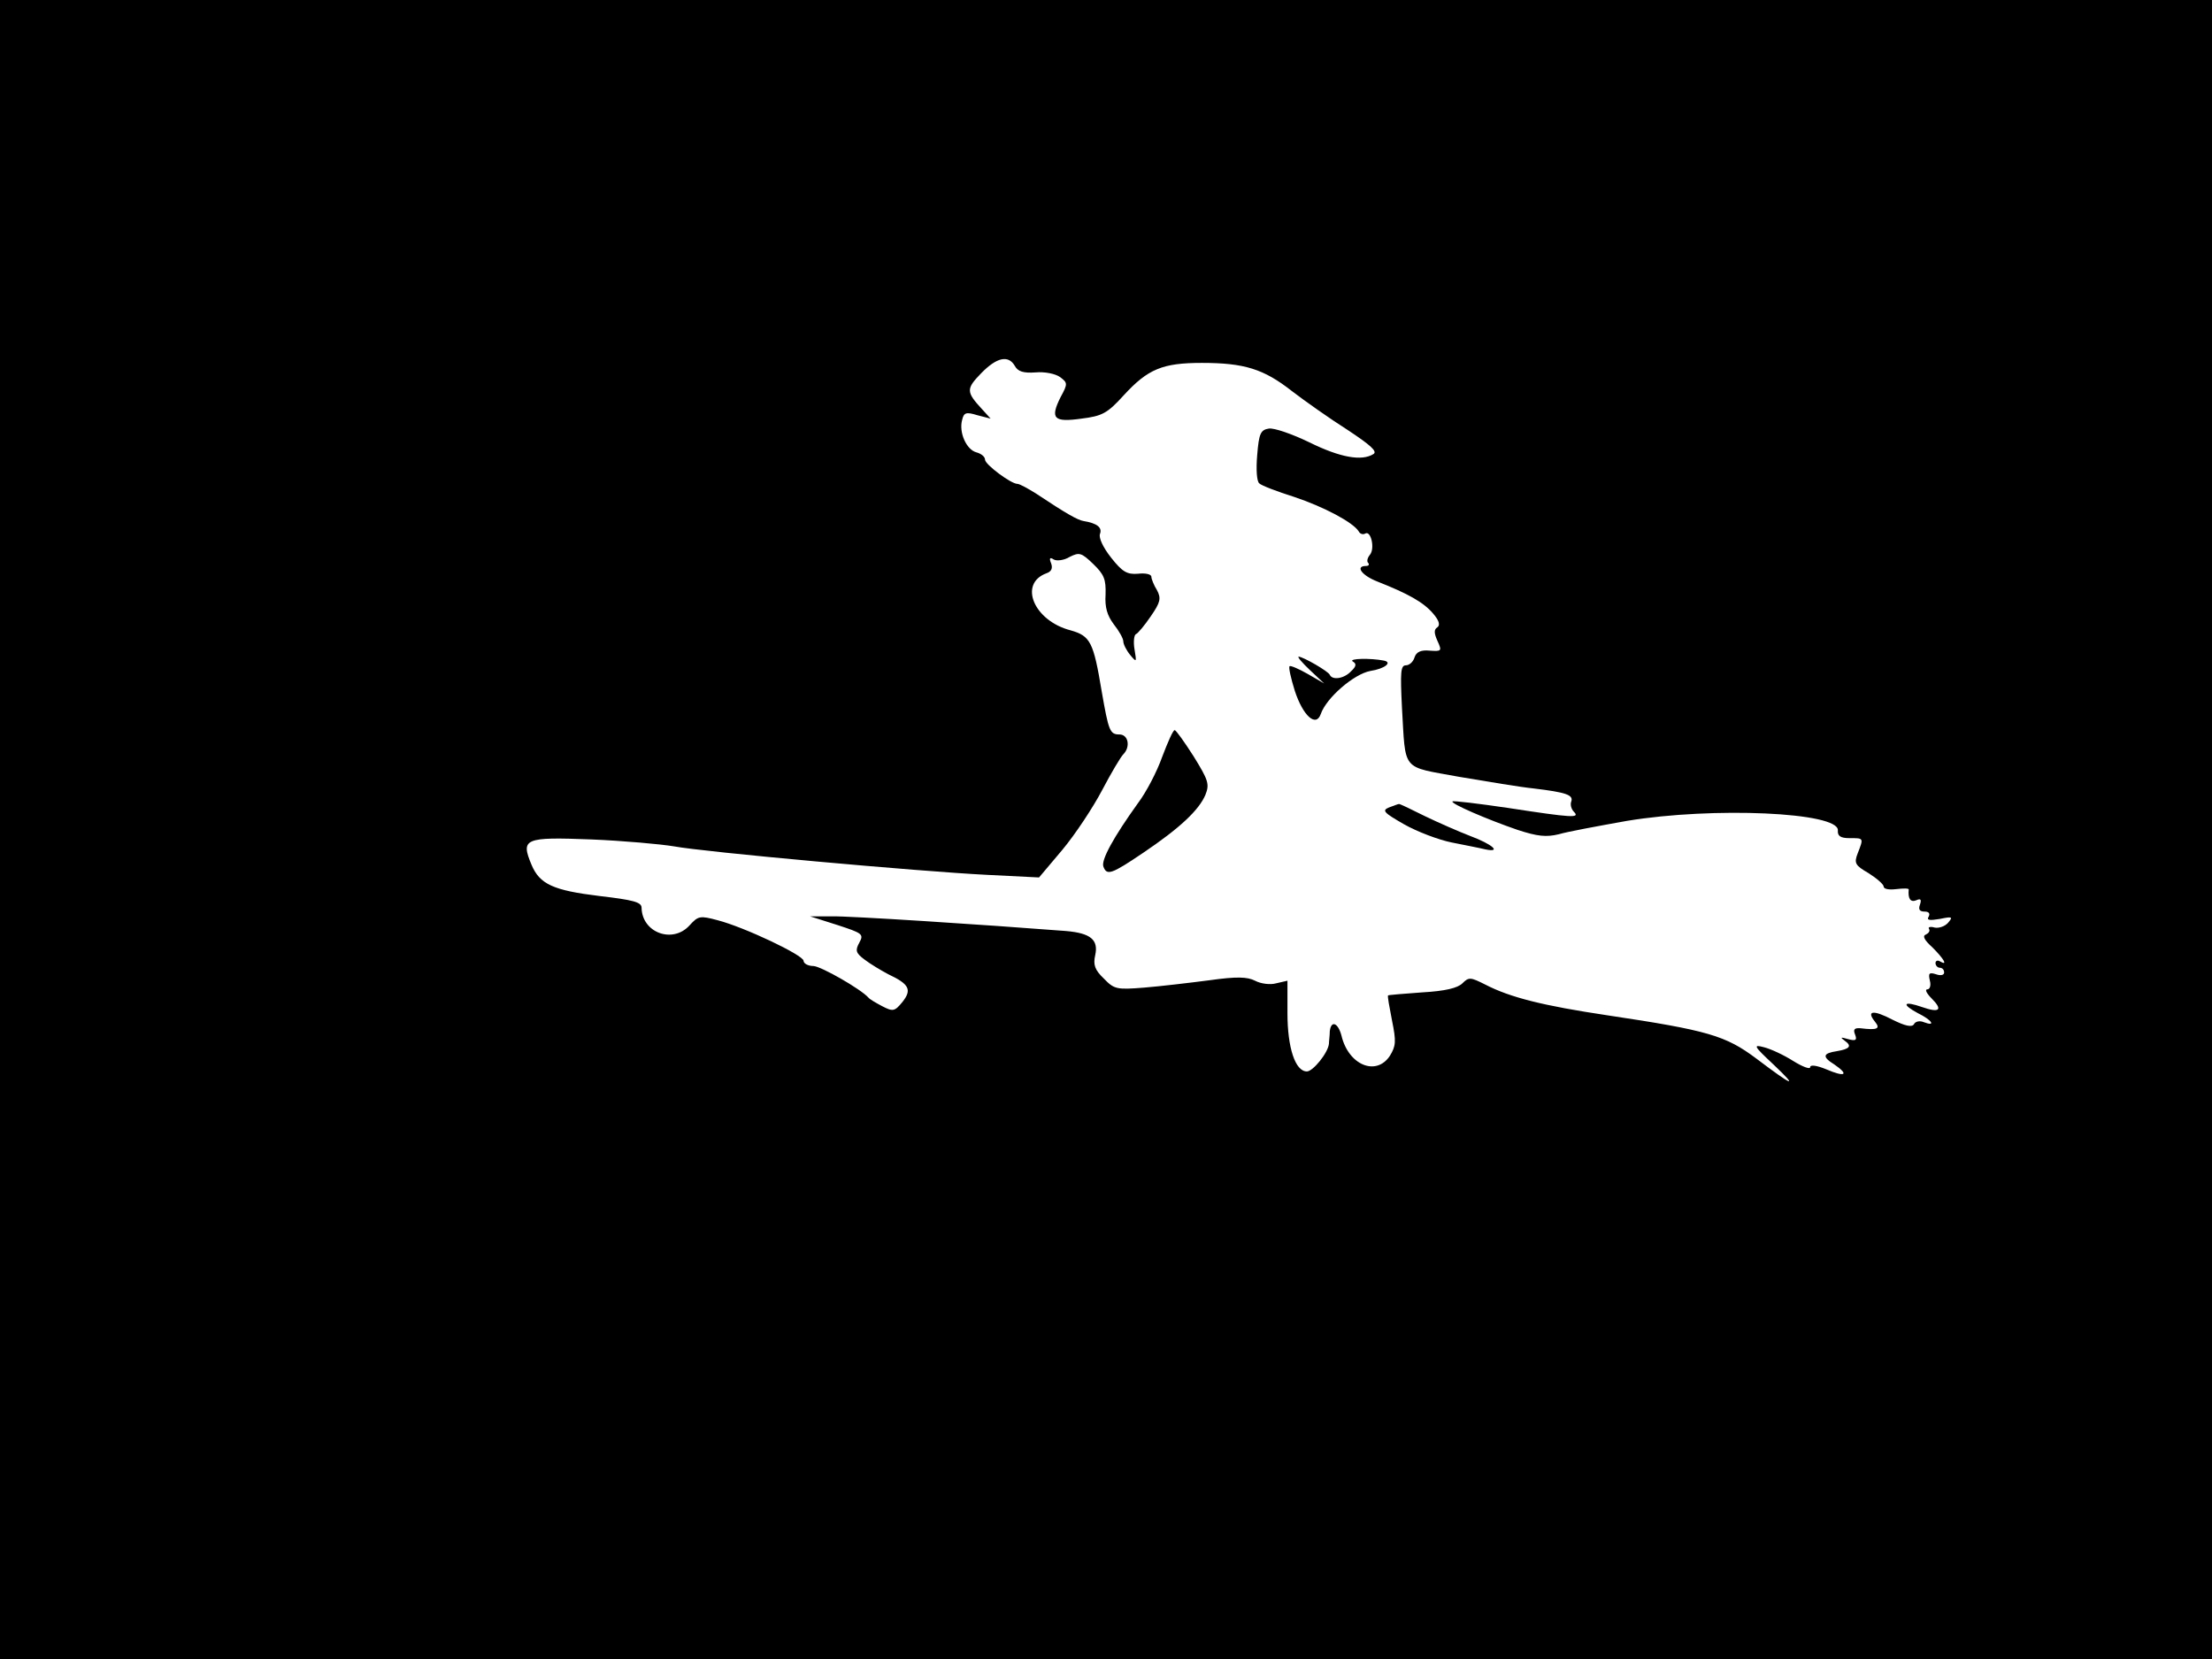 <svg xmlns="http://www.w3.org/2000/svg" width="682.667" height="512" version="1.0" viewBox="0 0 512 384"><path d="M0 192v192h512V0H0zM234.9 84.7c.7 1.3 2 1.7 4.8 1.5 2.1-.2 4.6.3 5.7 1.1 1.7 1.3 1.8 1.5.1 4.6-2.5 5-1.6 5.9 4.8 5 4.8-.6 6-1.2 9.8-5.4 5.6-6.1 9-7.5 18.1-7.5 9.8 0 14.3 1.4 20.8 6.5 3 2.3 8.8 6.4 12.9 9 5.3 3.5 7 5 6 5.6-2.7 1.7-7.7.8-14.8-2.7-3.9-1.9-8.2-3.4-9.4-3.2-1.9.3-2.3 1.1-2.7 6.1-.3 3.4-.1 6.2.5 6.6.5.5 4.2 1.9 8 3.1 6.9 2.3 13.7 5.9 15 8 .3.6 1 .8 1.5.5 1.3-.8 2.3 3.4 1.1 4.9-.6.7-.8 1.6-.4 1.9.3.4.1.7-.5.7-2.6 0-1 2.2 2.6 3.6 7.1 2.8 10.7 4.8 12.9 7.4 1.4 1.6 1.7 2.7 1 3.2-.8.5-.8 1.3 0 3.1 1.1 2.4 1 2.5-1.8 2.3-2-.2-3.1.3-3.5 1.6-.3 1-1.2 1.8-2 1.8-1.2 0-1.3 1.6-.9 9.7.9 15.1-.3 13.6 13.2 16.1 6.5 1.1 14.3 2.4 17.3 2.7 7.5.9 9.2 1.5 8.7 3-.3.7 0 1.8.6 2.4 1.5 1.5-.3 1.4-15.3-.9-6.8-1-12.6-1.7-12.8-1.5-.5.5 8.1 4.2 15.1 6.6 4.6 1.5 6.6 1.7 9.5 1 2-.6 9.1-1.9 15.8-3.1 20-3.3 49.1-2 48.8 2.2-.1 1.3.6 1.8 2.7 1.8 3.3 0 3.3-.1 1.9 3.5-.9 2.3-.6 2.8 2.5 4.6 1.9 1.2 3.5 2.6 3.5 3.1 0 .6 1.3.8 2.9.6 1.7-.2 3-.2 2.9.1-.2 2.1.4 3 1.7 2.5 1.1-.5 1.3-.2.9 1-.4 1.1-.1 1.6 1.1 1.6 1 0 1.3.5.9 1.2-.5.8.2.9 2.6.5 2.9-.6 3.1-.5 1.9.9-.7.8-2.1 1.3-3.1 1.1-1-.3-1.6-.1-1.3.3.3.5-.1 1-.7 1.3q-1.35.45 1.5 3c2.6 2.6 3.7 4.4 1.7 3.2-.5-.3-1-.1-1 .4 0 .6.5 1.1 1 1.1.6 0 1 .5 1 1.1s-.8.8-1.9.4c-1.6-.5-1.8-.2-1.4 1.5.3 1.1 0 2-.6 2s-.2.9 1 2.1c2.7 2.7 1.8 3.4-2.2 2-4.3-1.5-4.9-.7-1 1.4 3.3 1.6 4.3 3.2 1.4 2.1-.9-.4-2-.2-2.3.5-.5.7-2 .4-5-1.1-4.4-2.3-6.1-2.1-4 .5 1.3 1.6.6 2-3.4 1.5-1.4-.1-1.7.3-1.2 1.5.5 1.3.1 1.5-1.7 1-1.7-.5-1.8-.4-.7.4 1.7 1.2 1.2 1.9-1.8 2.4-3.3.5-3.5 1.3-.6 3.1 3.5 2.4 2.5 3-1.9 1.1-2.2-.9-3.7-1.1-3.7-.5s-1.8-.1-3.9-1.4c-2.2-1.4-5.2-2.8-6.8-3.2-2.6-.7-2.4-.3 2.2 4 5.9 5.6 4.6 5.1-4-1.4-7.1-5.3-11.1-6.5-34.5-10-14.7-2.2-22.4-4.1-28.2-7.1-3.4-1.7-3.8-1.8-5.3-.3-1.1 1.1-4 1.8-9.3 2.1-4.2.3-7.8.6-7.9.7-.2.1.3 2.7.9 5.8 1 4.9.9 5.9-.5 8.2-3.2 4.8-9.6 2.1-11.2-4.7-.8-3-2.4-3.6-2.7-1 0 1-.2 2.3-.2 2.9-.2 2.1-3.7 6.4-5.1 6.4-2.7 0-4.5-5.5-4.5-13.5V227l-2.6.6c-1.4.4-3.6.1-4.9-.6-1.8-.9-4.2-1-10.6-.1-4.6.6-11.4 1.4-15.1 1.7-6.3.5-6.9.4-9.3-2.1-2.1-2-2.5-3.2-2-5.4.8-3.6-1.1-5.1-6.7-5.6-19.4-1.5-50.2-3.5-54.3-3.4h-5l6.3 2c5.8 1.9 6.2 2.1 5.1 4.1-1 1.8-.8 2.4 1.2 3.9 1.3 1 3.8 2.5 5.5 3.4 4.9 2.3 5.5 3.6 3.3 6.4-1.8 2.2-2.2 2.3-4.7 1-1.5-.8-2.9-1.6-3.2-2-1.8-2-10.9-7.2-12.7-7.3-1.3 0-2.3-.6-2.3-1.2 0-1.3-13.7-7.8-19.9-9.4-4.1-1.1-4.5-1-6.5 1.2-3.9 4.3-11 1.7-11.1-4.1 0-1.3-2-1.8-9.7-2.7-10.7-1.3-13.9-2.7-15.8-7.3-2.5-6-1.6-6.4 13.8-5.8 7.5.3 16.2 1.1 19.2 1.6 6.9 1.3 56.5 5.8 72.5 6.6l12 .6 5.4-6.4c3-3.6 7.1-9.8 9.2-13.8s4.3-7.7 4.9-8.3c1.7-1.7 1.2-4.6-.9-4.6-2.2 0-2.5-.8-4.1-10-1.9-11.4-2.6-12.8-7.2-14.1-8.5-2.2-12.1-10.8-5.6-13.2 1.2-.4 1.5-1.2 1.1-2.3q-.75-1.8.6-.9c.7.4 2.4.2 3.7-.6 2.2-1.1 2.7-1 5.4 1.6 2.6 2.5 3 3.6 2.9 7.1-.2 3 .4 4.9 1.9 6.9 1.2 1.5 2.2 3.3 2.2 3.9 0 .7.7 2.1 1.6 3.2 1.5 1.8 1.5 1.7 1-1.3-.3-1.7-.1-3.3.3-3.5.5-.2 2-2 3.5-4.2 2.2-3.2 2.4-4.1 1.4-6-.7-1.1-1.3-2.6-1.3-3.1 0-.6-1.4-.9-3.1-.7-2.5.2-3.6-.4-6.2-3.7-1.9-2.4-2.9-4.6-2.6-5.5.6-1.5-.7-2.5-3.8-3-1.3-.2-4-1.7-10.9-6.3-1.9-1.2-3.9-2.3-4.4-2.3-1.5 0-7.5-4.5-7.5-5.6 0-.7-.9-1.4-2-1.7-2.3-.6-4.1-4.6-3.3-7.5.4-1.7.9-1.9 3.5-1.1l3.1.8-2-2.2c-3.7-4-3.7-4.7-.2-8.3 3.6-3.7 6.3-4.3 7.8-1.7"/><path d="m303.2 155.1 3.3 3.1-3.8-2.2c-2.1-1.2-4-2-4.2-1.8-.3.2.3 2.8 1.2 5.7 1.9 5.8 4.9 8.5 6 5.4 1.3-3.8 7.7-9.3 11.5-10 3.3-.5 5.2-2 3.1-2.4-3.1-.6-8.2-.5-7.2.2.9.5.9 1.1-.4 2.3-1.6 1.7-4.3 2.1-4.9.8-.3-.8-6.2-4.2-7.2-4.2-.4 0 .8 1.4 2.6 3.1M269 175.2c-1.2 3.4-3.7 8.2-5.6 10.7-5.6 7.8-8.6 13.2-8 14.7.8 2.1 1.8 1.8 9.2-3.2 8.6-5.8 12.9-9.9 14.4-13.4 1-2.5.7-3.4-2.7-8.9-2.1-3.3-4.1-6.1-4.4-6.1-.4 0-1.6 2.8-2.9 6.2m52.5 11.7c-1.7.7-1.2 1.2 3.5 3.9 3 1.7 8 3.6 11 4.2s6.6 1.3 7.8 1.6c3.9.8 1.6-1.2-3.5-3.1-2.6-1-7.4-3.1-10.5-4.6-3.2-1.6-5.9-2.9-6-2.8-.2 0-1.2.4-2.3.8"/></svg>